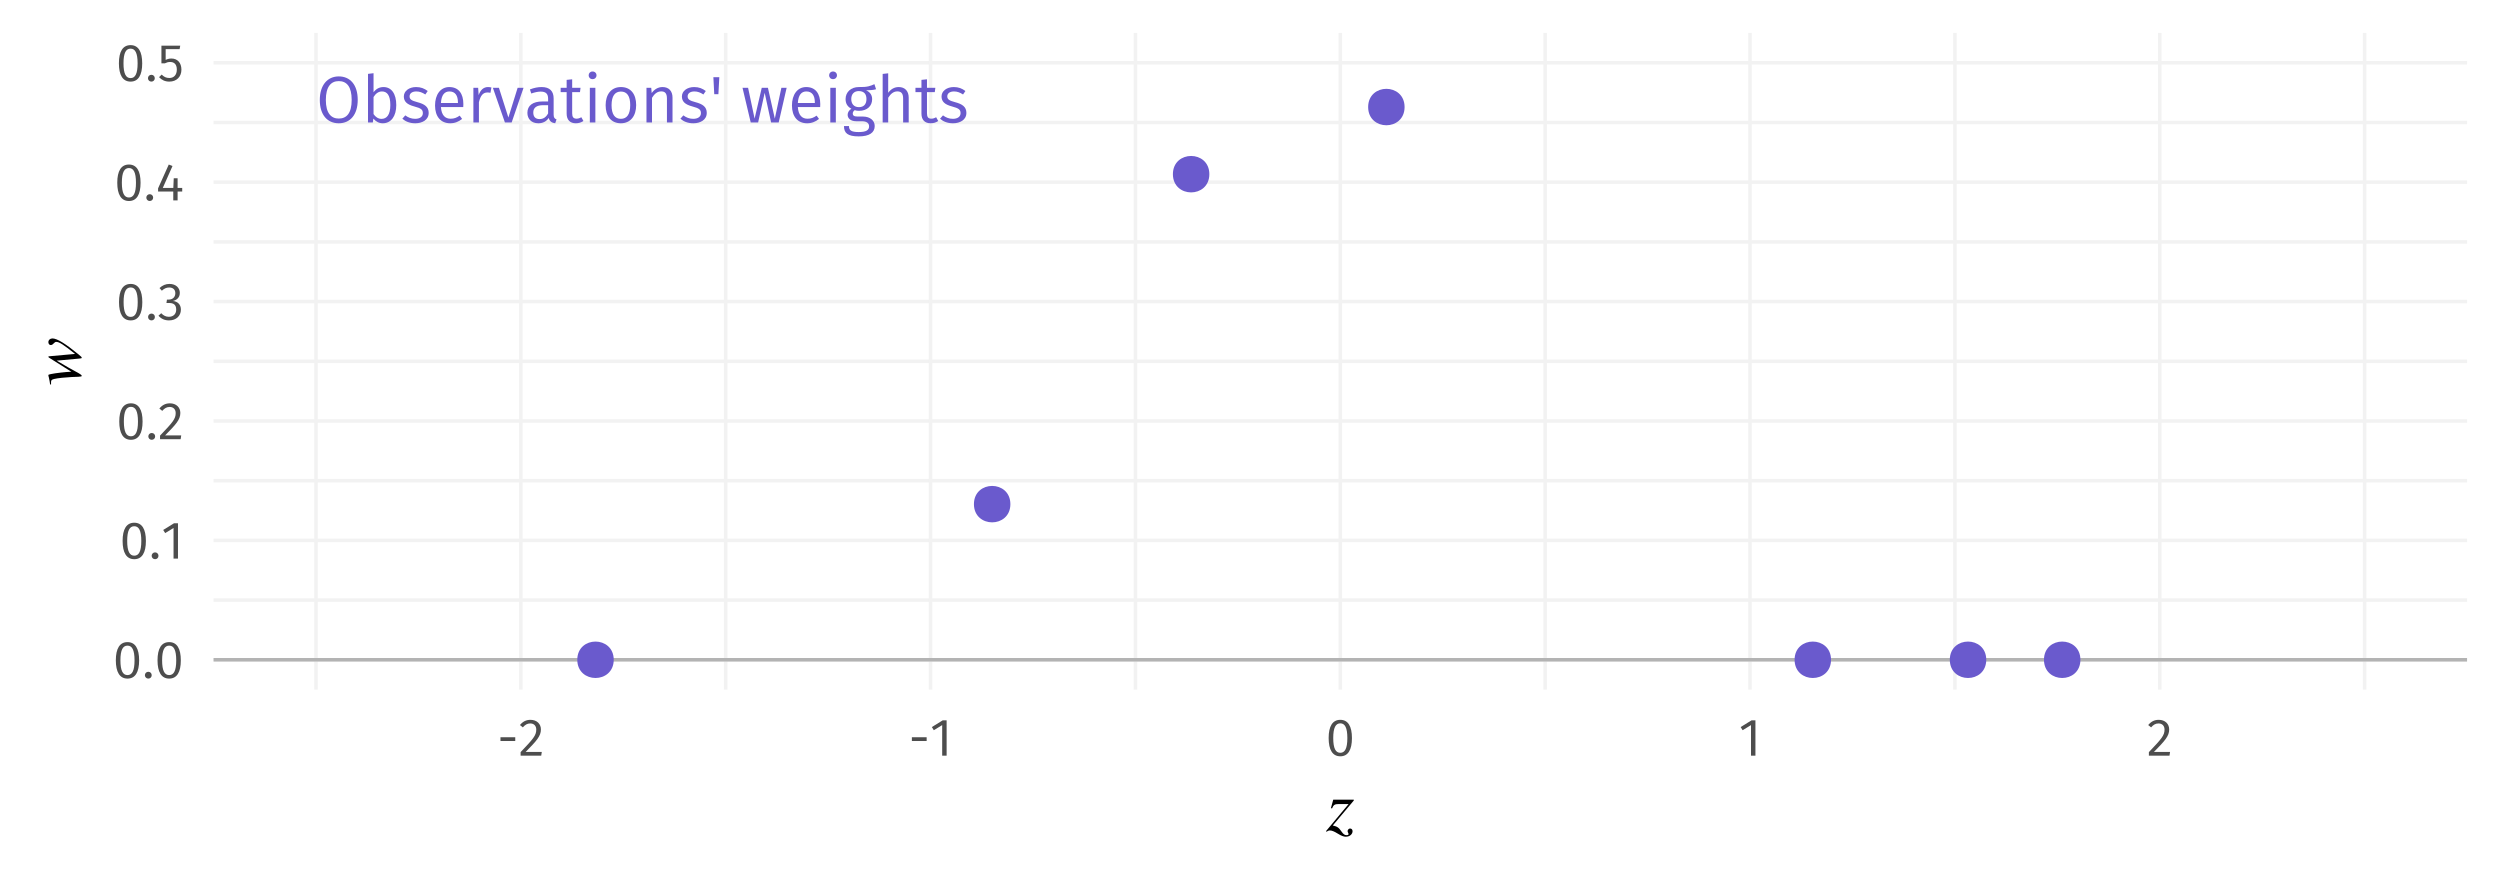<?xml version="1.0" encoding="UTF-8"?>
<svg xmlns="http://www.w3.org/2000/svg" xmlns:xlink="http://www.w3.org/1999/xlink" width="756pt" height="266pt" viewBox="0 0 756 266" version="1.1">
<defs>
<g>
<symbol overflow="visible" id="glyph0-0">
<path style="stroke:none;" d="M 10.812 -20.922 L 2.453 -20.922 L 2.453 6.969 L 10.812 6.969 Z M 9.734 -19.875 L 9.734 5.938 L 3.547 5.938 L 3.547 -19.875 Z M 6.453 -8.984 C 5.672 -8.984 4.609 -8.75 4.609 -8.203 C 4.609 -7.953 4.781 -7.75 5.078 -7.75 C 5.156 -7.75 5.234 -7.766 5.344 -7.812 C 5.672 -7.969 5.953 -8.031 6.375 -8.031 C 7.375 -8.031 7.594 -7.438 7.594 -6.656 C 7.594 -5.594 7.219 -5.203 5.781 -5.125 L 5.781 -3.453 C 5.781 -3.141 6.016 -2.969 6.281 -2.969 C 6.516 -2.969 6.766 -3.141 6.766 -3.453 L 6.766 -4.344 C 8.109 -4.547 8.672 -5.297 8.672 -6.688 C 8.672 -7.891 8.172 -8.984 6.453 -8.984 Z M 6.281 -2.391 C 5.875 -2.391 5.578 -2.094 5.578 -1.688 C 5.578 -1.281 5.875 -0.953 6.281 -0.953 C 6.672 -0.953 6.969 -1.281 6.969 -1.688 C 6.969 -2.094 6.672 -2.391 6.281 -2.391 Z M 6.281 -2.391 "/>
</symbol>
<symbol overflow="visible" id="glyph0-1">
<path style="stroke:none;" d="M 6.891 -13.938 C 3.5 -13.938 1.156 -11.328 1.156 -6.812 C 1.156 -2.234 3.484 0.234 6.891 0.234 C 10.312 0.234 12.625 -2.312 12.625 -6.828 C 12.625 -11.453 10.297 -13.938 6.891 -13.938 Z M 6.891 -12.516 C 9.297 -12.516 10.797 -10.844 10.797 -6.828 C 10.797 -2.828 9.281 -1.188 6.891 -1.188 C 4.578 -1.188 2.984 -2.828 2.984 -6.812 C 2.984 -10.844 4.547 -12.516 6.891 -12.516 Z M 6.891 -12.516 "/>
</symbol>
<symbol overflow="visible" id="glyph0-2">
<path style="stroke:none;" d="M 6.641 -10.719 C 5.344 -10.719 4.344 -10.125 3.625 -9.141 L 3.625 -14.906 L 1.953 -14.703 L 1.953 0 L 3.406 0 L 3.578 -1.172 C 4.297 -0.312 5.219 0.234 6.422 0.234 C 8.969 0.234 10.5 -1.953 10.5 -5.266 C 10.5 -8.75 9 -10.719 6.641 -10.719 Z M 6.031 -1.094 C 5.047 -1.094 4.188 -1.688 3.625 -2.547 L 3.625 -7.703 C 4.188 -8.594 4.984 -9.391 6.172 -9.391 C 7.703 -9.391 8.703 -8.266 8.703 -5.266 C 8.703 -2.344 7.625 -1.094 6.031 -1.094 Z M 6.031 -1.094 "/>
</symbol>
<symbol overflow="visible" id="glyph0-3">
<path style="stroke:none;" d="M 4.719 -10.719 C 2.594 -10.719 1.016 -9.516 1.016 -7.875 C 1.016 -6.391 1.906 -5.453 4.156 -4.859 C 6.234 -4.297 6.766 -3.906 6.766 -2.812 C 6.766 -1.75 5.844 -1.109 4.438 -1.109 C 3.266 -1.109 2.312 -1.516 1.453 -2.156 L 0.562 -1.141 C 1.469 -0.344 2.703 0.234 4.484 0.234 C 6.594 0.234 8.531 -0.781 8.531 -2.906 C 8.531 -4.734 7.297 -5.578 5.078 -6.156 C 3.344 -6.609 2.75 -7.016 2.75 -7.906 C 2.75 -8.812 3.547 -9.391 4.781 -9.391 C 5.781 -9.391 6.578 -9.078 7.516 -8.469 L 8.234 -9.516 C 7.234 -10.281 6.156 -10.719 4.719 -10.719 Z M 4.719 -10.719 "/>
</symbol>
<symbol overflow="visible" id="glyph0-4">
<path style="stroke:none;" d="M 9.734 -5.578 C 9.734 -8.75 8.281 -10.719 5.484 -10.719 C 2.812 -10.719 1.172 -8.422 1.172 -5.141 C 1.172 -1.812 2.875 0.234 5.75 0.234 C 7.188 0.234 8.344 -0.266 9.359 -1.078 L 8.625 -2.078 C 7.703 -1.438 6.938 -1.141 5.875 -1.141 C 4.281 -1.141 3.125 -2.125 2.953 -4.656 L 9.703 -4.656 C 9.719 -4.875 9.734 -5.219 9.734 -5.578 Z M 8.094 -5.891 L 2.953 -5.891 C 3.094 -8.344 4.062 -9.391 5.516 -9.391 C 7.25 -9.391 8.094 -8.172 8.094 -6.062 Z M 8.094 -5.891 "/>
</symbol>
<symbol overflow="visible" id="glyph0-5">
<path style="stroke:none;" d="M 6.375 -10.719 C 5.078 -10.719 4.109 -9.906 3.547 -8.281 L 3.391 -10.484 L 1.953 -10.484 L 1.953 0 L 3.625 0 L 3.625 -6.141 C 4.109 -8.141 4.859 -9.078 6.203 -9.078 C 6.578 -9.078 6.797 -9.047 7.109 -8.969 L 7.406 -10.594 C 7.109 -10.672 6.734 -10.719 6.375 -10.719 Z M 6.375 -10.719 "/>
</symbol>
<symbol overflow="visible" id="glyph0-6">
<path style="stroke:none;" d="M 9.484 -10.484 L 7.703 -10.484 L 4.906 -1.5 L 2.047 -10.484 L 0.219 -10.484 L 3.859 0 L 5.891 0 Z M 9.484 -10.484 "/>
</symbol>
<symbol overflow="visible" id="glyph0-7">
<path style="stroke:none;" d="M 8.891 -2.406 L 8.891 -7.266 C 8.891 -9.438 7.75 -10.719 5.266 -10.719 C 4.109 -10.719 2.969 -10.484 1.719 -10 L 2.125 -8.766 C 3.203 -9.141 4.156 -9.344 4.953 -9.344 C 6.469 -9.344 7.219 -8.75 7.219 -7.188 L 7.219 -6.359 L 5.5 -6.359 C 2.625 -6.359 0.953 -5.156 0.953 -2.922 C 0.953 -1.062 2.188 0.234 4.266 0.234 C 5.562 0.234 6.672 -0.266 7.406 -1.375 C 7.688 -0.312 8.344 0.094 9.359 0.234 L 9.766 -0.938 C 9.203 -1.141 8.891 -1.438 8.891 -2.406 Z M 4.641 -1.031 C 3.391 -1.031 2.734 -1.734 2.734 -3.016 C 2.734 -4.5 3.766 -5.234 5.719 -5.234 L 7.219 -5.234 L 7.219 -2.75 C 6.609 -1.609 5.781 -1.031 4.641 -1.031 Z M 4.641 -1.031 "/>
</symbol>
<symbol overflow="visible" id="glyph0-8">
<path style="stroke:none;" d="M 6.469 -1.594 C 5.953 -1.297 5.516 -1.156 5.016 -1.156 C 4.078 -1.156 3.703 -1.672 3.703 -2.766 L 3.703 -9.188 L 6.062 -9.188 L 6.234 -10.484 L 3.703 -10.484 L 3.703 -13.062 L 2.031 -12.891 L 2.031 -10.484 L 0.219 -10.484 L 0.219 -9.188 L 2.031 -9.188 L 2.031 -2.688 C 2.031 -0.781 3.062 0.234 4.797 0.234 C 5.672 0.234 6.438 0 7.109 -0.453 Z M 6.469 -1.594 "/>
</symbol>
<symbol overflow="visible" id="glyph0-9">
<path style="stroke:none;" d="M 2.766 -15.422 C 2.078 -15.422 1.594 -14.922 1.594 -14.266 C 1.594 -13.609 2.078 -13.109 2.766 -13.109 C 3.484 -13.109 3.969 -13.609 3.969 -14.266 C 3.969 -14.922 3.484 -15.422 2.766 -15.422 Z M 3.625 -10.484 L 1.953 -10.484 L 1.953 0 L 3.625 0 Z M 3.625 -10.484 "/>
</symbol>
<symbol overflow="visible" id="glyph0-10">
<path style="stroke:none;" d="M 5.797 -10.719 C 2.875 -10.719 1.172 -8.5 1.172 -5.219 C 1.172 -1.891 2.844 0.234 5.781 0.234 C 8.703 0.234 10.406 -1.969 10.406 -5.266 C 10.406 -8.609 8.75 -10.719 5.797 -10.719 Z M 5.797 -9.359 C 7.609 -9.359 8.609 -8.031 8.609 -5.266 C 8.609 -2.453 7.594 -1.109 5.781 -1.109 C 3.969 -1.109 2.969 -2.453 2.969 -5.219 C 2.969 -8.031 4 -9.359 5.797 -9.359 Z M 5.797 -9.359 "/>
</symbol>
<symbol overflow="visible" id="glyph0-11">
<path style="stroke:none;" d="M 6.812 -10.719 C 5.406 -10.719 4.297 -9.984 3.531 -8.906 L 3.391 -10.484 L 1.953 -10.484 L 1.953 0 L 3.625 0 L 3.625 -7.469 C 4.344 -8.625 5.172 -9.406 6.422 -9.406 C 7.484 -9.406 8.141 -8.891 8.141 -7.266 L 8.141 0 L 9.828 0 L 9.828 -7.516 C 9.828 -9.5 8.719 -10.719 6.812 -10.719 Z M 6.812 -10.719 "/>
</symbol>
<symbol overflow="visible" id="glyph0-12">
<path style="stroke:none;" d="M 1.516 -8.547 L 2.766 -8.547 L 3.047 -13.703 L 1.25 -13.703 Z M 1.516 -8.547 "/>
</symbol>
<symbol overflow="visible" id="glyph0-13">
<path style="stroke:none;" d=""/>
</symbol>
<symbol overflow="visible" id="glyph0-14">
<path style="stroke:none;" d="M 13.766 -10.484 L 12.172 -10.484 L 10.188 -1.172 L 8.109 -10.484 L 6.234 -10.484 L 4.078 -1.172 L 2.109 -10.484 L 0.422 -10.484 L 2.906 0 L 5.141 0 L 7.125 -8.969 L 9.062 0 L 11.359 0 Z M 13.766 -10.484 "/>
</symbol>
<symbol overflow="visible" id="glyph0-15">
<path style="stroke:none;" d="M 9.734 -11.594 C 8.562 -11.062 7.656 -10.656 5 -10.719 C 2.688 -10.719 1.016 -9.219 1.016 -7.094 C 1.016 -5.719 1.578 -4.797 2.766 -4.156 C 2.031 -3.688 1.641 -3.031 1.641 -2.328 C 1.641 -1.297 2.469 -0.375 4.297 -0.375 L 5.953 -0.375 C 7.312 -0.375 8.125 0.141 8.125 1.172 C 8.125 2.266 7.312 2.891 5 2.891 C 2.656 2.891 2.047 2.328 2.047 1.078 L 0.531 1.078 C 0.531 3.188 1.641 4.203 5 4.203 C 8.203 4.203 9.828 3.062 9.828 1.062 C 9.828 -0.578 8.422 -1.797 6.297 -1.797 L 4.625 -1.797 C 3.5 -1.797 3.188 -2.188 3.188 -2.688 C 3.188 -3.109 3.406 -3.484 3.766 -3.719 C 4.188 -3.578 4.625 -3.531 5.094 -3.531 C 7.562 -3.531 9.047 -5 9.047 -7.047 C 9.047 -8.328 8.422 -9.203 7.219 -9.734 C 8.422 -9.766 9.406 -9.797 10.234 -10.062 Z M 5 -9.5 C 6.547 -9.5 7.328 -8.641 7.328 -7.094 C 7.328 -5.531 6.531 -4.641 5.047 -4.641 C 3.562 -4.641 2.734 -5.625 2.734 -7.094 C 2.734 -8.484 3.5 -9.5 5 -9.5 Z M 5 -9.5 "/>
</symbol>
<symbol overflow="visible" id="glyph0-16">
<path style="stroke:none;" d="M 6.812 -10.719 C 5.453 -10.719 4.406 -10.047 3.625 -8.984 L 3.625 -14.875 L 1.953 -14.688 L 1.953 0 L 3.625 0 L 3.625 -7.484 C 4.344 -8.625 5.203 -9.406 6.391 -9.406 C 7.469 -9.406 8.141 -8.891 8.141 -7.266 L 8.141 0 L 9.828 0 L 9.828 -7.516 C 9.828 -9.484 8.703 -10.719 6.812 -10.719 Z M 6.812 -10.719 "/>
</symbol>
<symbol overflow="visible" id="glyph1-0">
<path style="stroke:none;" d="M 8.688 -16.797 L 1.969 -16.797 L 1.969 5.594 L 8.688 5.594 Z M 7.828 -15.969 L 7.828 4.766 L 2.844 4.766 L 2.844 -15.969 Z M 5.188 -7.219 C 4.562 -7.219 3.703 -7.031 3.703 -6.594 C 3.703 -6.391 3.844 -6.219 4.078 -6.219 C 4.141 -6.219 4.203 -6.234 4.281 -6.266 C 4.562 -6.406 4.781 -6.453 5.125 -6.453 C 5.922 -6.453 6.094 -5.969 6.094 -5.344 C 6.094 -4.5 5.797 -4.172 4.641 -4.109 L 4.641 -2.766 C 4.641 -2.531 4.828 -2.391 5.047 -2.391 C 5.234 -2.391 5.438 -2.531 5.438 -2.766 L 5.438 -3.484 C 6.516 -3.641 6.953 -4.25 6.953 -5.375 C 6.953 -6.344 6.562 -7.219 5.188 -7.219 Z M 5.047 -1.922 C 4.719 -1.922 4.484 -1.688 4.484 -1.359 C 4.484 -1.031 4.719 -0.766 5.047 -0.766 C 5.359 -0.766 5.594 -1.031 5.594 -1.359 C 5.594 -1.688 5.359 -1.922 5.047 -1.922 Z M 5.047 -1.922 "/>
</symbol>
<symbol overflow="visible" id="glyph1-1">
<path style="stroke:none;" d="M 4.453 -10.844 C 2.094 -10.844 0.922 -8.906 0.922 -5.344 C 0.922 -1.781 2.094 0.188 4.453 0.188 C 6.797 0.188 7.969 -1.781 7.969 -5.328 C 7.969 -8.891 6.797 -10.844 4.453 -10.844 Z M 4.453 -9.781 C 5.828 -9.781 6.578 -8.516 6.578 -5.328 C 6.578 -2.156 5.828 -0.875 4.453 -0.875 C 3.062 -0.875 2.312 -2.156 2.312 -5.344 C 2.312 -8.516 3.062 -9.781 4.453 -9.781 Z M 4.453 -9.781 "/>
</symbol>
<symbol overflow="visible" id="glyph1-2">
<path style="stroke:none;" d="M 1.844 -1.875 C 1.266 -1.875 0.812 -1.406 0.812 -0.844 C 0.812 -0.266 1.266 0.188 1.844 0.188 C 2.453 0.188 2.875 -0.266 2.875 -0.844 C 2.875 -1.406 2.453 -1.875 1.844 -1.875 Z M 1.844 -1.875 "/>
</symbol>
<symbol overflow="visible" id="glyph1-3">
<path style="stroke:none;" d="M 5.062 -10.688 L 3.875 -10.688 L 0.594 -8.656 L 1.188 -7.703 L 3.719 -9.25 L 3.719 0 L 5.062 0 Z M 5.062 -10.688 "/>
</symbol>
<symbol overflow="visible" id="glyph1-4">
<path style="stroke:none;" d="M 3.625 -10.844 C 2.297 -10.844 1.297 -10.312 0.438 -9.266 L 1.312 -8.562 C 2.016 -9.359 2.641 -9.75 3.562 -9.75 C 4.641 -9.75 5.375 -9.062 5.375 -7.891 C 5.375 -6.109 4.453 -5.078 0.641 -1.078 L 0.641 0 L 6.875 0 L 7.047 -1.141 L 2.172 -1.141 C 5.516 -4.531 6.781 -5.922 6.781 -7.953 C 6.781 -9.594 5.562 -10.844 3.625 -10.844 Z M 3.625 -10.844 "/>
</symbol>
<symbol overflow="visible" id="glyph1-5">
<path style="stroke:none;" d="M 3.578 -10.844 C 2.438 -10.844 1.453 -10.438 0.562 -9.594 L 1.266 -8.797 C 2 -9.469 2.656 -9.766 3.5 -9.766 C 4.625 -9.766 5.344 -9.125 5.344 -8.062 C 5.344 -6.766 4.438 -6.109 3.359 -6.109 L 2.812 -6.109 L 2.656 -5.078 L 3.438 -5.078 C 4.766 -5.078 5.609 -4.594 5.609 -3.078 C 5.609 -1.781 4.781 -0.906 3.391 -0.906 C 2.516 -0.906 1.797 -1.234 1.078 -1.984 L 0.25 -1.234 C 1.078 -0.266 2.156 0.188 3.438 0.188 C 5.625 0.188 7.031 -1.203 7.031 -3.078 C 7.031 -4.703 5.953 -5.562 4.609 -5.688 C 5.812 -5.953 6.703 -6.766 6.703 -8.141 C 6.703 -9.594 5.578 -10.844 3.578 -10.844 Z M 3.578 -10.844 "/>
</symbol>
<symbol overflow="visible" id="glyph1-6">
<path style="stroke:none;" d="M 7.953 -3.766 L 6.562 -3.766 L 6.562 -6.688 L 5.391 -6.688 L 5.266 -3.766 L 2.078 -3.766 L 5.016 -10.391 L 3.891 -10.844 L 0.656 -3.641 L 0.656 -2.672 L 5.25 -2.672 L 5.25 0 L 6.562 0 L 6.562 -2.672 L 7.953 -2.672 Z M 7.953 -3.766 "/>
</symbol>
<symbol overflow="visible" id="glyph1-7">
<path style="stroke:none;" d="M 6.859 -10.688 L 1.172 -10.688 L 1.172 -5.344 L 2.219 -5.344 C 2.75 -5.609 3.188 -5.75 3.797 -5.75 C 4.938 -5.75 5.828 -5.141 5.828 -3.453 C 5.828 -1.844 4.938 -0.906 3.562 -0.906 C 2.609 -0.906 1.922 -1.25 1.25 -1.938 L 0.453 -1.156 C 1.266 -0.312 2.219 0.188 3.562 0.188 C 5.781 0.188 7.219 -1.297 7.219 -3.422 C 7.219 -5.531 6 -6.797 4.188 -6.797 C 3.578 -6.797 3.016 -6.656 2.453 -6.375 L 2.453 -9.625 L 6.672 -9.625 Z M 6.859 -10.688 "/>
</symbol>
<symbol overflow="visible" id="glyph1-8">
<path style="stroke:none;" d="M 0.984 -4.438 L 5.453 -4.438 L 5.453 -5.578 L 0.984 -5.578 Z M 0.984 -4.438 "/>
</symbol>
<symbol overflow="visible" id="glyph2-0">
<path style="stroke:none;" d=""/>
</symbol>
<symbol overflow="visible" id="glyph2-1">
<path style="stroke:none;" d="M 8.359 -9.172 L 8.359 -9.422 L 2.141 -9.422 L 1.438 -6.859 L 1.781 -6.781 C 2.219 -7.891 2.641 -8.094 3.781 -8.094 L 6.781 -8.094 L -0.047 0.094 L 0.156 0.281 C 0.5 0 0.797 -0.109 1.141 -0.109 C 1.719 -0.109 2.422 0.172 3.453 0.812 C 4.547 1.5 5.297 1.781 5.938 1.781 C 7.172 1.781 7.984 0.984 7.984 0.109 C 7.984 -0.375 7.672 -0.703 7.219 -0.703 C 6.859 -0.703 6.516 -0.328 6.484 0.047 C 6.484 0.219 6.531 0.391 6.672 0.656 C 6.734 0.797 6.781 0.906 6.781 0.984 C 6.781 1.188 6.531 1.312 6.188 1.312 C 5.625 1.312 5.219 1.062 4.641 0.219 C 3.766 -1.078 3.281 -1.312 2 -1.609 Z M 8.359 -9.172 "/>
</symbol>
<symbol overflow="visible" id="glyph3-0">
<path style="stroke:none;" d=""/>
</symbol>
<symbol overflow="visible" id="glyph3-1">
<path style="stroke:none;" d="M -9.375 -8.859 C -9.609 -8.859 -9.688 -8.828 -9.688 -8.688 C -9.688 -8.578 -9.641 -8.516 -9.453 -8.406 L -2.766 -4.188 C -4.703 -4.094 -7.453 -3.781 -8.953 -3.469 C -9.656 -3.328 -9.703 -3.297 -9.703 -3.062 C -9.703 -2.906 -9.609 -2.703 -9.547 -2.422 C -9.375 -1.766 -9.281 -1.016 -9.172 -0.328 L -8.891 -0.328 L -8.891 -0.953 C -8.891 -1.578 -8.781 -1.781 -7.969 -1.984 C -6.906 -2.25 -4.547 -2.484 -2.641 -2.578 L -0.641 -2.656 C 0.219 -2.703 0.391 -2.75 0.391 -2.953 C 0.391 -3.188 -0.156 -3.562 -1.672 -4.359 C -2.469 -4.781 -3.188 -5.172 -3.844 -5.562 L -7.188 -7.531 L -0.375 -8.156 C 0.203 -8.203 0.391 -8.25 0.391 -8.406 C 0.391 -8.609 0.172 -8.797 -0.547 -9.391 L -0.797 -9.594 C -4.484 -12.625 -7.062 -14.25 -8.469 -14.25 C -9.172 -14.25 -9.703 -13.766 -9.703 -13.109 C -9.703 -12.625 -9.375 -12.25 -9.016 -12.25 C -8.719 -12.25 -8.453 -12.359 -8.125 -12.719 C -7.781 -13.062 -7.609 -13.203 -7.344 -13.203 C -6.406 -13.203 -5.234 -12.453 -1.625 -9.562 Z M -9.375 -8.859 "/>
</symbol>
</g>
<clipPath id="clip1">
  <path d="M 64.578 180 L 746.039 180 L 746.039 182 L 64.578 182 Z M 64.578 180 "/>
</clipPath>
<clipPath id="clip2">
  <path d="M 64.578 144 L 746.039 144 L 746.039 146 L 64.578 146 Z M 64.578 144 "/>
</clipPath>
<clipPath id="clip3">
  <path d="M 64.578 108 L 746.039 108 L 746.039 110 L 64.578 110 Z M 64.578 108 "/>
</clipPath>
<clipPath id="clip4">
  <path d="M 64.578 72 L 746.039 72 L 746.039 74 L 64.578 74 Z M 64.578 72 "/>
</clipPath>
<clipPath id="clip5">
  <path d="M 64.578 36 L 746.039 36 L 746.039 38 L 64.578 38 Z M 64.578 36 "/>
</clipPath>
<clipPath id="clip6">
  <path d="M 95 9.961 L 97 9.961 L 97 208.543 L 95 208.543 Z M 95 9.961 "/>
</clipPath>
<clipPath id="clip7">
  <path d="M 218 9.961 L 220 9.961 L 220 208.543 L 218 208.543 Z M 218 9.961 "/>
</clipPath>
<clipPath id="clip8">
  <path d="M 342 9.961 L 344 9.961 L 344 208.543 L 342 208.543 Z M 342 9.961 "/>
</clipPath>
<clipPath id="clip9">
  <path d="M 466 9.961 L 468 9.961 L 468 208.543 L 466 208.543 Z M 466 9.961 "/>
</clipPath>
<clipPath id="clip10">
  <path d="M 590 9.961 L 592 9.961 L 592 208.543 L 590 208.543 Z M 590 9.961 "/>
</clipPath>
<clipPath id="clip11">
  <path d="M 714 9.961 L 716 9.961 L 716 208.543 L 714 208.543 Z M 714 9.961 "/>
</clipPath>
<clipPath id="clip12">
  <path d="M 64.578 198 L 746.039 198 L 746.039 201 L 64.578 201 Z M 64.578 198 "/>
</clipPath>
<clipPath id="clip13">
  <path d="M 64.578 162 L 746.039 162 L 746.039 164 L 64.578 164 Z M 64.578 162 "/>
</clipPath>
<clipPath id="clip14">
  <path d="M 64.578 126 L 746.039 126 L 746.039 128 L 64.578 128 Z M 64.578 126 "/>
</clipPath>
<clipPath id="clip15">
  <path d="M 64.578 90 L 746.039 90 L 746.039 92 L 64.578 92 Z M 64.578 90 "/>
</clipPath>
<clipPath id="clip16">
  <path d="M 64.578 54 L 746.039 54 L 746.039 56 L 64.578 56 Z M 64.578 54 "/>
</clipPath>
<clipPath id="clip17">
  <path d="M 64.578 18 L 746.039 18 L 746.039 20 L 64.578 20 Z M 64.578 18 "/>
</clipPath>
<clipPath id="clip18">
  <path d="M 156 9.961 L 159 9.961 L 159 208.543 L 156 208.543 Z M 156 9.961 "/>
</clipPath>
<clipPath id="clip19">
  <path d="M 280 9.961 L 282 9.961 L 282 208.543 L 280 208.543 Z M 280 9.961 "/>
</clipPath>
<clipPath id="clip20">
  <path d="M 404 9.961 L 406 9.961 L 406 208.543 L 404 208.543 Z M 404 9.961 "/>
</clipPath>
<clipPath id="clip21">
  <path d="M 528 9.961 L 530 9.961 L 530 208.543 L 528 208.543 Z M 528 9.961 "/>
</clipPath>
<clipPath id="clip22">
  <path d="M 652 9.961 L 654 9.961 L 654 208.543 L 652 208.543 Z M 652 9.961 "/>
</clipPath>
<clipPath id="clip23">
  <path d="M 64.578 198 L 746.039 198 L 746.039 201 L 64.578 201 Z M 64.578 198 "/>
</clipPath>
</defs>
<g id="surface34">
<rect x="0" y="0" width="756" height="266" style="fill:rgb(100%,100%,100%);fill-opacity:1;stroke:none;"/>
<g clip-path="url(#clip1)" clip-rule="nonzero">
<path style="fill:none;stroke-width:1.067;stroke-linecap:butt;stroke-linejoin:round;stroke:rgb(94.902%,94.902%,94.902%);stroke-opacity:1;stroke-miterlimit:10;" d="M 64.578 181.465 L 746.039 181.465 "/>
</g>
<g clip-path="url(#clip2)" clip-rule="nonzero">
<path style="fill:none;stroke-width:1.067;stroke-linecap:butt;stroke-linejoin:round;stroke:rgb(94.902%,94.902%,94.902%);stroke-opacity:1;stroke-miterlimit:10;" d="M 64.578 145.359 L 746.039 145.359 "/>
</g>
<g clip-path="url(#clip3)" clip-rule="nonzero">
<path style="fill:none;stroke-width:1.067;stroke-linecap:butt;stroke-linejoin:round;stroke:rgb(94.902%,94.902%,94.902%);stroke-opacity:1;stroke-miterlimit:10;" d="M 64.578 109.254 L 746.039 109.254 "/>
</g>
<g clip-path="url(#clip4)" clip-rule="nonzero">
<path style="fill:none;stroke-width:1.067;stroke-linecap:butt;stroke-linejoin:round;stroke:rgb(94.902%,94.902%,94.902%);stroke-opacity:1;stroke-miterlimit:10;" d="M 64.578 73.148 L 746.039 73.148 "/>
</g>
<g clip-path="url(#clip5)" clip-rule="nonzero">
<path style="fill:none;stroke-width:1.067;stroke-linecap:butt;stroke-linejoin:round;stroke:rgb(94.902%,94.902%,94.902%);stroke-opacity:1;stroke-miterlimit:10;" d="M 64.578 37.043 L 746.039 37.043 "/>
</g>
<g clip-path="url(#clip6)" clip-rule="nonzero">
<path style="fill:none;stroke-width:1.067;stroke-linecap:butt;stroke-linejoin:round;stroke:rgb(94.902%,94.902%,94.902%);stroke-opacity:1;stroke-miterlimit:10;" d="M 95.551 208.543 L 95.551 9.961 "/>
</g>
<g clip-path="url(#clip7)" clip-rule="nonzero">
<path style="fill:none;stroke-width:1.067;stroke-linecap:butt;stroke-linejoin:round;stroke:rgb(94.902%,94.902%,94.902%);stroke-opacity:1;stroke-miterlimit:10;" d="M 219.453 208.543 L 219.453 9.961 "/>
</g>
<g clip-path="url(#clip8)" clip-rule="nonzero">
<path style="fill:none;stroke-width:1.067;stroke-linecap:butt;stroke-linejoin:round;stroke:rgb(94.902%,94.902%,94.902%);stroke-opacity:1;stroke-miterlimit:10;" d="M 343.355 208.543 L 343.355 9.961 "/>
</g>
<g clip-path="url(#clip9)" clip-rule="nonzero">
<path style="fill:none;stroke-width:1.067;stroke-linecap:butt;stroke-linejoin:round;stroke:rgb(94.902%,94.902%,94.902%);stroke-opacity:1;stroke-miterlimit:10;" d="M 467.258 208.543 L 467.258 9.961 "/>
</g>
<g clip-path="url(#clip10)" clip-rule="nonzero">
<path style="fill:none;stroke-width:1.067;stroke-linecap:butt;stroke-linejoin:round;stroke:rgb(94.902%,94.902%,94.902%);stroke-opacity:1;stroke-miterlimit:10;" d="M 591.16 208.543 L 591.16 9.961 "/>
</g>
<g clip-path="url(#clip11)" clip-rule="nonzero">
<path style="fill:none;stroke-width:1.067;stroke-linecap:butt;stroke-linejoin:round;stroke:rgb(94.902%,94.902%,94.902%);stroke-opacity:1;stroke-miterlimit:10;" d="M 715.062 208.543 L 715.062 9.961 "/>
</g>
<g clip-path="url(#clip12)" clip-rule="nonzero">
<path style="fill:none;stroke-width:1.067;stroke-linecap:butt;stroke-linejoin:round;stroke:rgb(94.902%,94.902%,94.902%);stroke-opacity:1;stroke-miterlimit:10;" d="M 64.578 199.516 L 746.039 199.516 "/>
</g>
<g clip-path="url(#clip13)" clip-rule="nonzero">
<path style="fill:none;stroke-width:1.067;stroke-linecap:butt;stroke-linejoin:round;stroke:rgb(94.902%,94.902%,94.902%);stroke-opacity:1;stroke-miterlimit:10;" d="M 64.578 163.41 L 746.039 163.41 "/>
</g>
<g clip-path="url(#clip14)" clip-rule="nonzero">
<path style="fill:none;stroke-width:1.067;stroke-linecap:butt;stroke-linejoin:round;stroke:rgb(94.902%,94.902%,94.902%);stroke-opacity:1;stroke-miterlimit:10;" d="M 64.578 127.305 L 746.039 127.305 "/>
</g>
<g clip-path="url(#clip15)" clip-rule="nonzero">
<path style="fill:none;stroke-width:1.067;stroke-linecap:butt;stroke-linejoin:round;stroke:rgb(94.902%,94.902%,94.902%);stroke-opacity:1;stroke-miterlimit:10;" d="M 64.578 91.199 L 746.039 91.199 "/>
</g>
<g clip-path="url(#clip16)" clip-rule="nonzero">
<path style="fill:none;stroke-width:1.067;stroke-linecap:butt;stroke-linejoin:round;stroke:rgb(94.902%,94.902%,94.902%);stroke-opacity:1;stroke-miterlimit:10;" d="M 64.578 55.094 L 746.039 55.094 "/>
</g>
<g clip-path="url(#clip17)" clip-rule="nonzero">
<path style="fill:none;stroke-width:1.067;stroke-linecap:butt;stroke-linejoin:round;stroke:rgb(94.902%,94.902%,94.902%);stroke-opacity:1;stroke-miterlimit:10;" d="M 64.578 18.988 L 746.039 18.988 "/>
</g>
<g clip-path="url(#clip18)" clip-rule="nonzero">
<path style="fill:none;stroke-width:1.067;stroke-linecap:butt;stroke-linejoin:round;stroke:rgb(94.902%,94.902%,94.902%);stroke-opacity:1;stroke-miterlimit:10;" d="M 157.504 208.543 L 157.504 9.961 "/>
</g>
<g clip-path="url(#clip19)" clip-rule="nonzero">
<path style="fill:none;stroke-width:1.067;stroke-linecap:butt;stroke-linejoin:round;stroke:rgb(94.902%,94.902%,94.902%);stroke-opacity:1;stroke-miterlimit:10;" d="M 281.406 208.543 L 281.406 9.961 "/>
</g>
<g clip-path="url(#clip20)" clip-rule="nonzero">
<path style="fill:none;stroke-width:1.067;stroke-linecap:butt;stroke-linejoin:round;stroke:rgb(94.902%,94.902%,94.902%);stroke-opacity:1;stroke-miterlimit:10;" d="M 405.309 208.543 L 405.309 9.961 "/>
</g>
<g clip-path="url(#clip21)" clip-rule="nonzero">
<path style="fill:none;stroke-width:1.067;stroke-linecap:butt;stroke-linejoin:round;stroke:rgb(94.902%,94.902%,94.902%);stroke-opacity:1;stroke-miterlimit:10;" d="M 529.207 208.543 L 529.207 9.961 "/>
</g>
<g clip-path="url(#clip22)" clip-rule="nonzero">
<path style="fill:none;stroke-width:1.067;stroke-linecap:butt;stroke-linejoin:round;stroke:rgb(94.902%,94.902%,94.902%);stroke-opacity:1;stroke-miterlimit:10;" d="M 653.109 208.543 L 653.109 9.961 "/>
</g>
<g clip-path="url(#clip23)" clip-rule="nonzero">
<path style="fill:none;stroke-width:1.067;stroke-linecap:butt;stroke-linejoin:round;stroke:rgb(70.196%,70.196%,70.196%);stroke-opacity:1;stroke-miterlimit:10;" d="M 64.578 199.516 L 746.039 199.516 "/>
</g>
<path style="fill-rule:nonzero;fill:rgb(41.569%,35.294%,80.392%);fill-opacity:1;stroke-width:0.709;stroke-linecap:round;stroke-linejoin:round;stroke:rgb(41.569%,35.294%,80.392%);stroke-opacity:1;stroke-miterlimit:10;" d="M 305.184 152.453 C 305.184 159.324 294.871 159.324 294.871 152.453 C 294.871 145.578 305.184 145.578 305.184 152.453 "/>
<path style="fill-rule:nonzero;fill:rgb(41.569%,35.294%,80.392%);fill-opacity:1;stroke-width:0.709;stroke-linecap:round;stroke-linejoin:round;stroke:rgb(41.569%,35.294%,80.392%);stroke-opacity:1;stroke-miterlimit:10;" d="M 553.348 199.516 C 553.348 206.391 543.039 206.391 543.039 199.516 C 543.039 192.645 553.348 192.645 553.348 199.516 "/>
<path style="fill-rule:nonzero;fill:rgb(41.569%,35.294%,80.392%);fill-opacity:1;stroke-width:0.709;stroke-linecap:round;stroke-linejoin:round;stroke:rgb(41.569%,35.294%,80.392%);stroke-opacity:1;stroke-miterlimit:10;" d="M 365.352 52.672 C 365.352 59.547 355.039 59.547 355.039 52.672 C 355.039 45.797 365.352 45.797 365.352 52.672 "/>
<path style="fill-rule:nonzero;fill:rgb(41.569%,35.294%,80.392%);fill-opacity:1;stroke-width:0.709;stroke-linecap:round;stroke-linejoin:round;stroke:rgb(41.569%,35.294%,80.392%);stroke-opacity:1;stroke-miterlimit:10;" d="M 600.289 199.516 C 600.289 206.391 589.977 206.391 589.977 199.516 C 589.977 192.645 600.289 192.645 600.289 199.516 "/>
<path style="fill-rule:nonzero;fill:rgb(41.569%,35.294%,80.392%);fill-opacity:1;stroke-width:0.709;stroke-linecap:round;stroke-linejoin:round;stroke:rgb(41.569%,35.294%,80.392%);stroke-opacity:1;stroke-miterlimit:10;" d="M 628.762 199.516 C 628.762 206.391 618.449 206.391 618.449 199.516 C 618.449 192.645 628.762 192.645 628.762 199.516 "/>
<path style="fill-rule:nonzero;fill:rgb(41.569%,35.294%,80.392%);fill-opacity:1;stroke-width:0.709;stroke-linecap:round;stroke-linejoin:round;stroke:rgb(41.569%,35.294%,80.392%);stroke-opacity:1;stroke-miterlimit:10;" d="M 185.238 199.516 C 185.238 206.391 174.926 206.391 174.926 199.516 C 174.926 192.645 185.238 192.645 185.238 199.516 "/>
<path style="fill-rule:nonzero;fill:rgb(41.569%,35.294%,80.392%);fill-opacity:1;stroke-width:0.709;stroke-linecap:round;stroke-linejoin:round;stroke:rgb(41.569%,35.294%,80.392%);stroke-opacity:1;stroke-miterlimit:10;" d="M 424.391 32.371 C 424.391 39.246 414.082 39.246 414.082 32.371 C 414.082 25.496 424.391 25.496 424.391 32.371 "/>
<g style="fill:rgb(41.569%,35.294%,80.392%);fill-opacity:1;">
  <use xlink:href="#glyph0-1" x="95.551" y="37.043"/>
  <use xlink:href="#glyph0-2" x="109.333" y="37.043"/>
  <use xlink:href="#glyph0-3" x="121.104" y="37.043"/>
  <use xlink:href="#glyph0-4" x="130.385" y="37.043"/>
  <use xlink:href="#glyph0-5" x="141.2" y="37.043"/>
  <use xlink:href="#glyph0-6" x="148.829" y="37.043"/>
  <use xlink:href="#glyph0-7" x="158.528" y="37.043"/>
  <use xlink:href="#glyph0-8" x="169.323" y="37.043"/>
  <use xlink:href="#glyph0-9" x="176.414" y="37.043"/>
  <use xlink:href="#glyph0-10" x="181.97" y="37.043"/>
  <use xlink:href="#glyph0-11" x="193.542" y="37.043"/>
  <use xlink:href="#glyph0-3" x="205.193" y="37.043"/>
  <use xlink:href="#glyph0-12" x="214.475" y="37.043"/>
  <use xlink:href="#glyph0-13" x="218.777" y="37.043"/>
  <use xlink:href="#glyph0-14" x="224.115" y="37.043"/>
  <use xlink:href="#glyph0-4" x="238.315" y="37.043"/>
  <use xlink:href="#glyph0-9" x="249.13" y="37.043"/>
  <use xlink:href="#glyph0-15" x="254.687" y="37.043"/>
  <use xlink:href="#glyph0-16" x="264.964" y="37.043"/>
  <use xlink:href="#glyph0-8" x="276.616" y="37.043"/>
  <use xlink:href="#glyph0-3" x="283.706" y="37.043"/>
</g>
<g style="fill:rgb(30.196%,30.196%,30.196%);fill-opacity:1;">
  <use xlink:href="#glyph1-1" x="34.105" y="205.02"/>
  <use xlink:href="#glyph1-2" x="43.001" y="205.02"/>
  <use xlink:href="#glyph1-1" x="46.713" y="205.02"/>
</g>
<g style="fill:rgb(30.196%,30.196%,30.196%);fill-opacity:1;">
  <use xlink:href="#glyph1-1" x="36.152" y="168.914"/>
  <use xlink:href="#glyph1-2" x="45.048" y="168.914"/>
  <use xlink:href="#glyph1-3" x="48.76" y="168.914"/>
</g>
<g style="fill:rgb(30.196%,30.196%,30.196%);fill-opacity:1;">
  <use xlink:href="#glyph1-1" x="35.145" y="132.809"/>
  <use xlink:href="#glyph1-2" x="44.041" y="132.809"/>
  <use xlink:href="#glyph1-4" x="47.753" y="132.809"/>
</g>
<g style="fill:rgb(30.196%,30.196%,30.196%);fill-opacity:1;">
  <use xlink:href="#glyph1-1" x="35.066" y="96.703"/>
  <use xlink:href="#glyph1-2" x="43.962" y="96.703"/>
  <use xlink:href="#glyph1-5" x="47.674" y="96.703"/>
</g>
<g style="fill:rgb(30.196%,30.196%,30.196%);fill-opacity:1;">
  <use xlink:href="#glyph1-1" x="34.539" y="60.598"/>
  <use xlink:href="#glyph1-2" x="43.435" y="60.598"/>
  <use xlink:href="#glyph1-6" x="47.147" y="60.598"/>
</g>
<g style="fill:rgb(30.196%,30.196%,30.196%);fill-opacity:1;">
  <use xlink:href="#glyph1-1" x="35.035" y="24.492"/>
  <use xlink:href="#glyph1-2" x="43.931" y="24.492"/>
  <use xlink:href="#glyph1-7" x="47.643" y="24.492"/>
</g>
<g style="fill:rgb(30.196%,30.196%,30.196%);fill-opacity:1;">
  <use xlink:href="#glyph1-8" x="150.359" y="228.52"/>
  <use xlink:href="#glyph1-4" x="156.791" y="228.52"/>
</g>
<g style="fill:rgb(30.196%,30.196%,30.196%);fill-opacity:1;">
  <use xlink:href="#glyph1-8" x="274.766" y="228.52"/>
  <use xlink:href="#glyph1-3" x="281.198" y="228.52"/>
</g>
<g style="fill:rgb(30.196%,30.196%,30.196%);fill-opacity:1;">
  <use xlink:href="#glyph1-1" x="400.859" y="228.52"/>
</g>
<g style="fill:rgb(30.196%,30.196%,30.196%);fill-opacity:1;">
  <use xlink:href="#glyph1-3" x="525.781" y="228.52"/>
</g>
<g style="fill:rgb(30.196%,30.196%,30.196%);fill-opacity:1;">
  <use xlink:href="#glyph1-4" x="649.18" y="228.52"/>
</g>
<g style="fill:rgb(0%,0%,0%);fill-opacity:1;">
  <use xlink:href="#glyph2-1" x="401.031" y="251.242"/>
</g>
<g style="fill:rgb(0%,0%,0%);fill-opacity:1;">
  <use xlink:href="#glyph3-1" x="24.328" y="116.59"/>
</g>
</g>
</svg>
